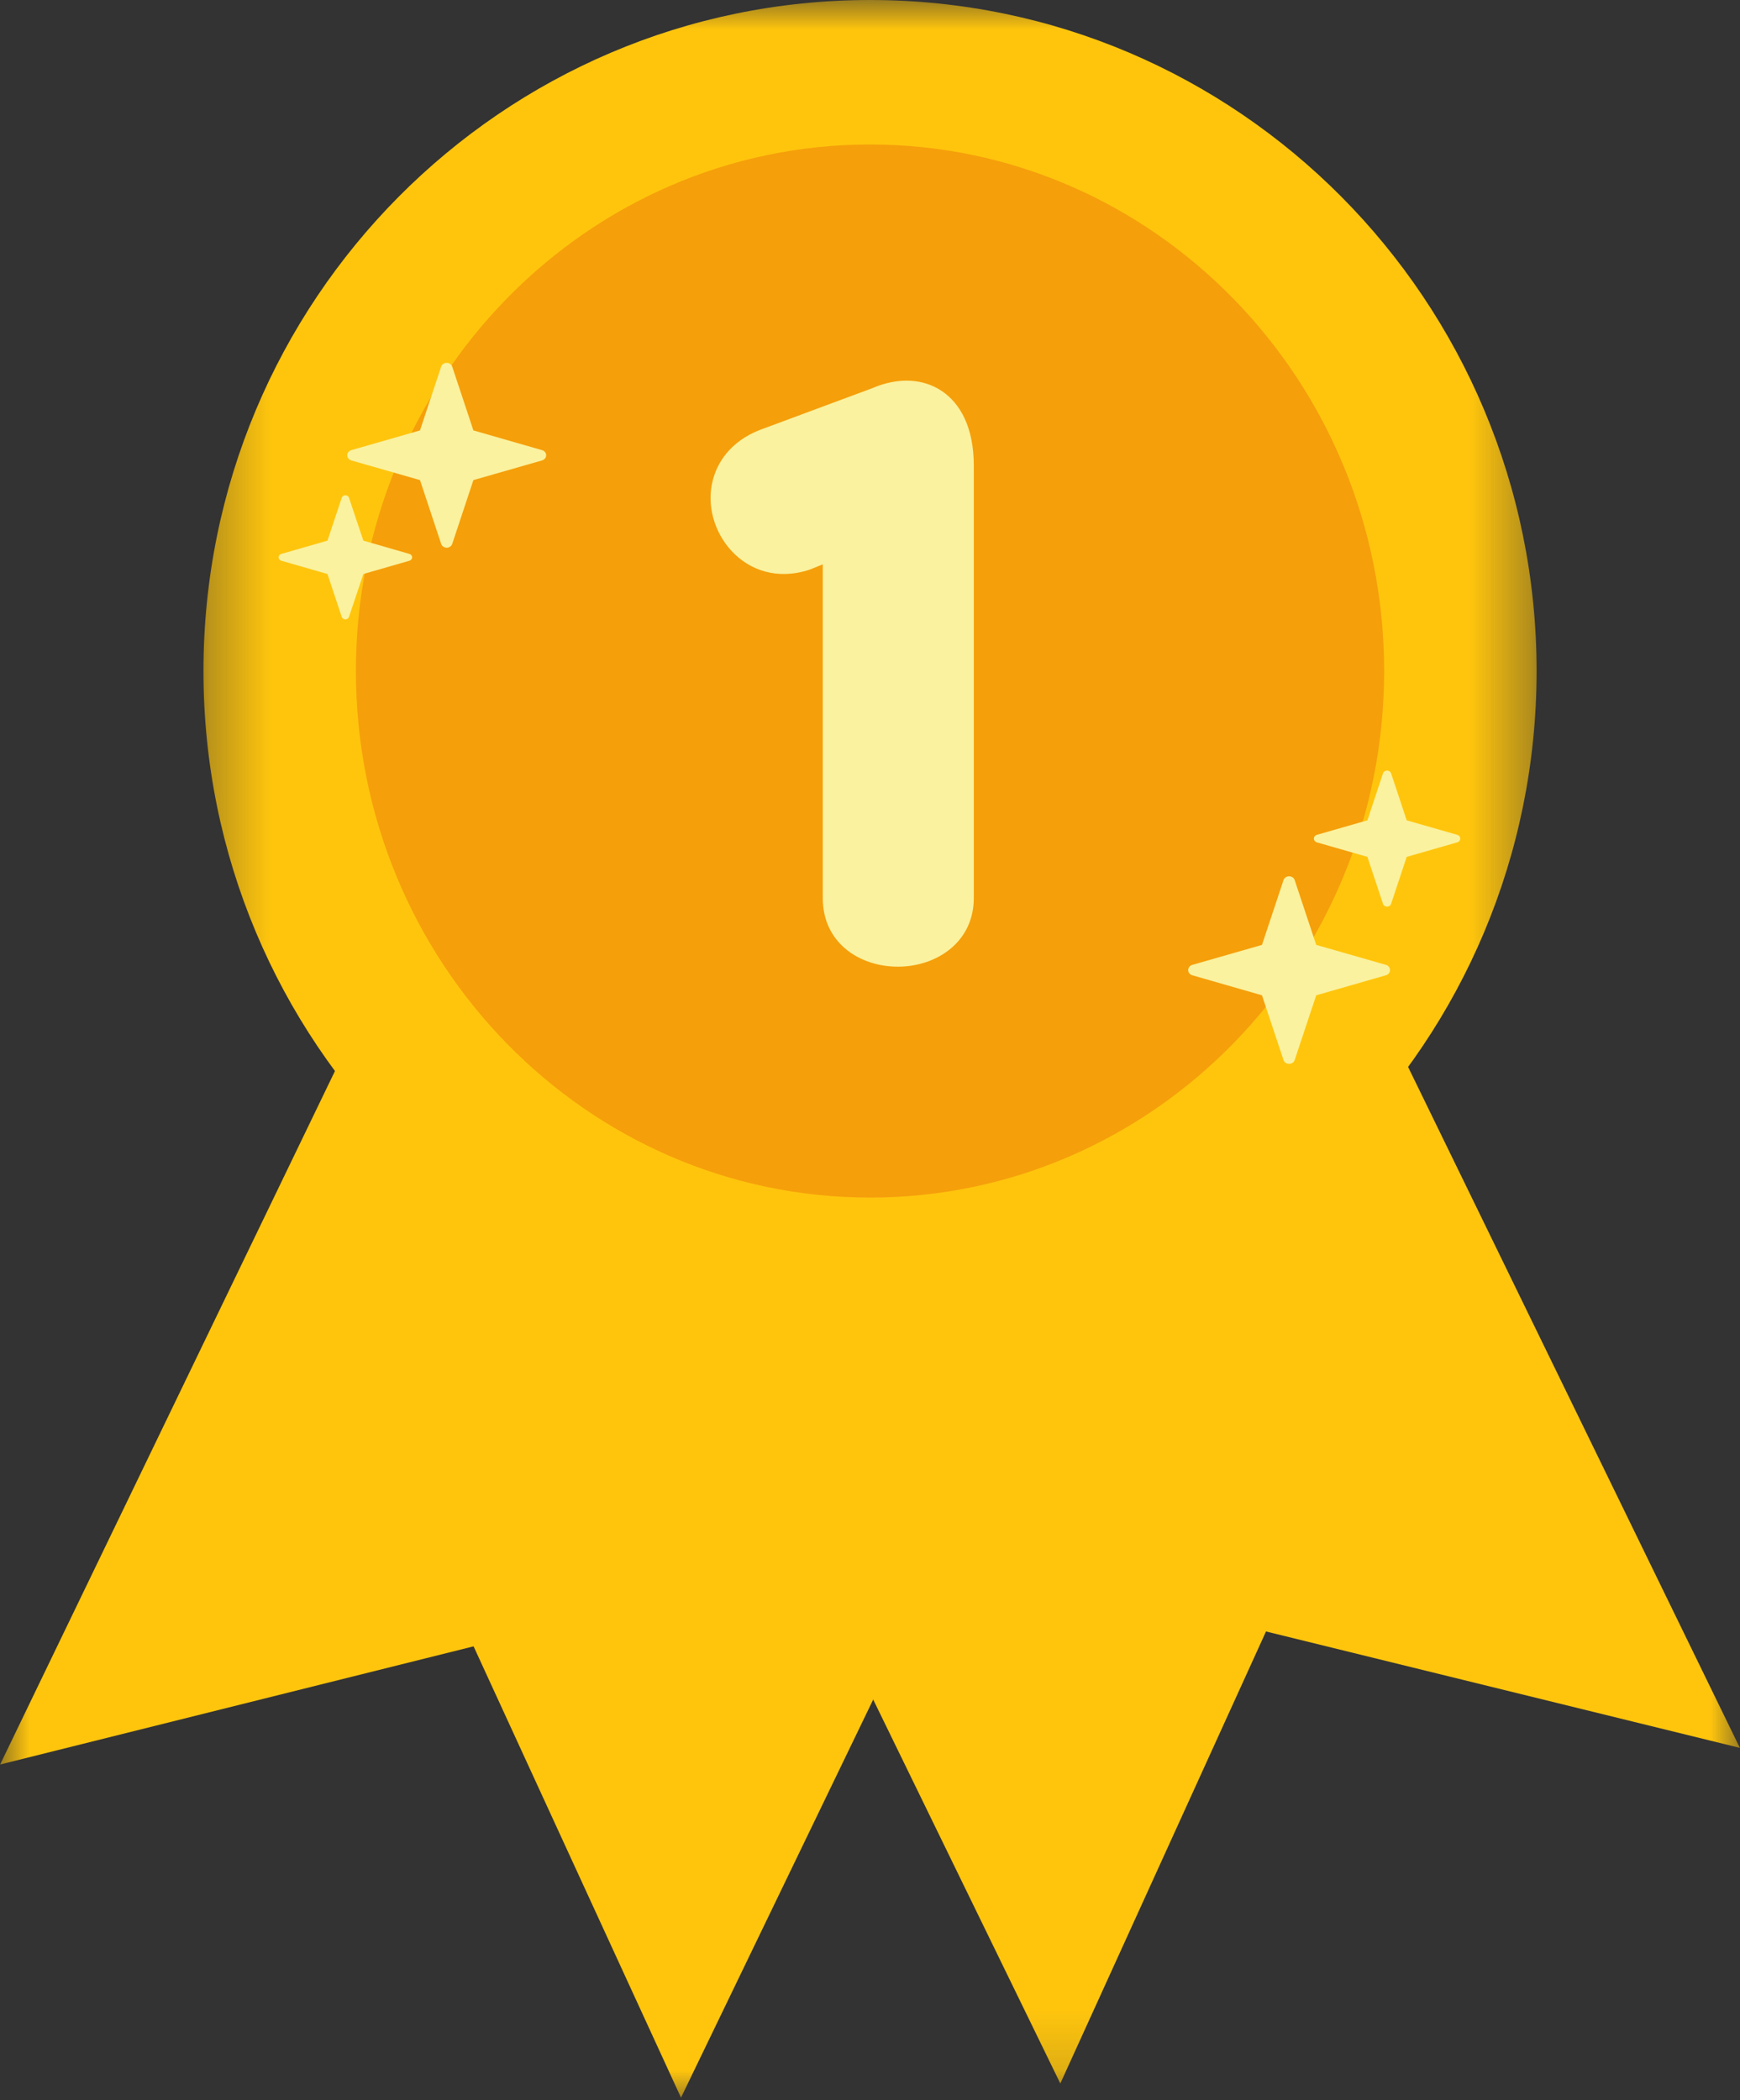 <svg width="29" height="35" viewBox="0 0 29 35" fill="none" xmlns="http://www.w3.org/2000/svg">
<rect x="0" y="0" width="29" height="35" fill="#333333" stroke="none"/>
<mask id="mask0_270_2137" style="mask-type:luminance" maskUnits="userSpaceOnUse" x="0" y="13" width="20" height="22">
<path d="M0 13.398H19.113V35H0V13.398Z" fill="white"/>
</mask>
<g mask="url(#mask0_270_2137)">
<path fill-rule="evenodd" clip-rule="evenodd" d="M7.677 13.512L19.024 19.064L11.35 34.958L7.893 27.437L0.002 29.406L7.677 13.512Z" fill="#FFC50D"/>
</g>
<path fill-rule="evenodd" clip-rule="evenodd" d="M9.338 14.482L17.249 18.2L11.452 30.41L9.208 25.024L3.4 26.608L9.338 14.482Z" fill="#FFC50D"/>
<mask id="mask1_270_2137" style="mask-type:luminance" maskUnits="userSpaceOnUse" x="9" y="13" width="20" height="22">
<path d="M9.841 13.199H29V34.845H9.841V13.199Z" fill="white"/>
</mask>
<g mask="url(#mask1_270_2137)">
<path fill-rule="evenodd" clip-rule="evenodd" d="M21.267 13.264L9.939 18.857L17.672 34.722L21.1 27.189L28.998 29.129L21.267 13.264Z" fill="#FFC50D"/>
</g>
<path fill-rule="evenodd" clip-rule="evenodd" d="M19.608 14.24L11.711 17.986L17.552 30.176L19.776 24.781L25.591 26.344L19.608 14.24Z" fill="#FFC50D"/>
<mask id="mask2_270_2137" style="mask-type:luminance" maskUnits="userSpaceOnUse" x="3" y="0" width="23" height="23">
<path d="M3.331 0H25.623V22.533H3.331V0Z" fill="white"/>
</mask>
<g mask="url(#mask2_270_2137)">
<path fill-rule="evenodd" clip-rule="evenodd" d="M14.501 0C20.632 0 25.61 5.011 25.61 11.183C25.61 17.355 20.632 22.365 14.501 22.365C8.369 22.365 3.391 17.355 3.391 11.183C3.391 5.011 8.369 0 14.501 0Z" fill="#FFC50D"/>
</g>
<path fill-rule="evenodd" clip-rule="evenodd" d="M14.501 2.408C19.229 2.408 23.069 6.34 23.069 11.183C23.069 16.026 19.229 19.958 14.501 19.958C9.771 19.958 5.932 16.026 5.932 11.183C5.932 6.34 9.771 2.408 14.501 2.408Z" fill="#F59F0A"/>
<path fill-rule="evenodd" clip-rule="evenodd" d="M7.353 6.11C7.366 6.072 7.403 6.047 7.445 6.047C7.487 6.047 7.524 6.072 7.537 6.11L7.89 7.173L9.035 7.502C9.076 7.514 9.103 7.548 9.103 7.587C9.103 7.626 9.076 7.661 9.035 7.673L7.89 8.001L7.537 9.065C7.524 9.102 7.487 9.128 7.445 9.128C7.403 9.128 7.366 9.102 7.353 9.065L7 8.001L5.855 7.673C5.815 7.661 5.787 7.626 5.787 7.587C5.787 7.548 5.815 7.514 5.855 7.502L7 7.173L7.353 6.11Z" fill="#FAF29F"/>
<path fill-rule="evenodd" clip-rule="evenodd" d="M21.392 14.667C21.405 14.629 21.442 14.604 21.485 14.604C21.528 14.604 21.566 14.629 21.578 14.667L21.937 15.747L23.099 16.08C23.139 16.092 23.167 16.127 23.167 16.167C23.167 16.206 23.139 16.242 23.099 16.253L21.937 16.587L21.578 17.666C21.566 17.704 21.528 17.73 21.485 17.73C21.442 17.73 21.405 17.704 21.392 17.666L21.033 16.587L19.871 16.253C19.83 16.242 19.803 16.206 19.803 16.167C19.803 16.127 19.83 16.092 19.871 16.08L21.033 15.747L21.392 14.667Z" fill="#FAF29F"/>
<path fill-rule="evenodd" clip-rule="evenodd" d="M5.695 8.297C5.703 8.271 5.728 8.254 5.757 8.254C5.784 8.254 5.81 8.271 5.817 8.297L6.056 9.01L6.823 9.231C6.85 9.238 6.869 9.262 6.869 9.288C6.869 9.314 6.85 9.338 6.823 9.345L6.056 9.566L5.817 10.279C5.81 10.305 5.784 10.322 5.757 10.322C5.728 10.322 5.703 10.305 5.695 10.279L5.458 9.566L4.689 9.345C4.662 9.338 4.644 9.314 4.644 9.288C4.644 9.262 4.662 9.238 4.689 9.231L5.458 9.01L5.695 8.297Z" fill="#FAF29F"/>
<path fill-rule="evenodd" clip-rule="evenodd" d="M23.05 12.888C23.059 12.86 23.086 12.842 23.117 12.842C23.149 12.842 23.176 12.86 23.185 12.888L23.445 13.671L24.288 13.913C24.317 13.922 24.338 13.946 24.338 13.975C24.338 14.005 24.317 14.029 24.288 14.038L23.445 14.28L23.185 15.063C23.176 15.091 23.149 15.109 23.117 15.109C23.086 15.109 23.059 15.091 23.05 15.063L22.79 14.28L21.947 14.038C21.918 14.029 21.898 14.005 21.898 13.975C21.898 13.946 21.918 13.922 21.947 13.913L22.79 13.671L23.05 12.888Z" fill="#FAF29F"/>
<path d="M13.713 14.968C13.713 15.716 14.33 16.114 14.975 16.11C15.618 16.105 16.23 15.695 16.23 14.968V7.759C16.23 7.116 16 6.726 15.708 6.524C15.396 6.309 14.976 6.28 14.536 6.47C14.537 6.469 12.751 7.133 12.751 7.133C12.242 7.304 11.98 7.638 11.884 7.988C11.653 8.824 12.415 9.846 13.489 9.495C13.498 9.492 13.507 9.488 13.515 9.485L13.713 9.405V14.968Z" fill="#FAF29F"/>
</svg>
